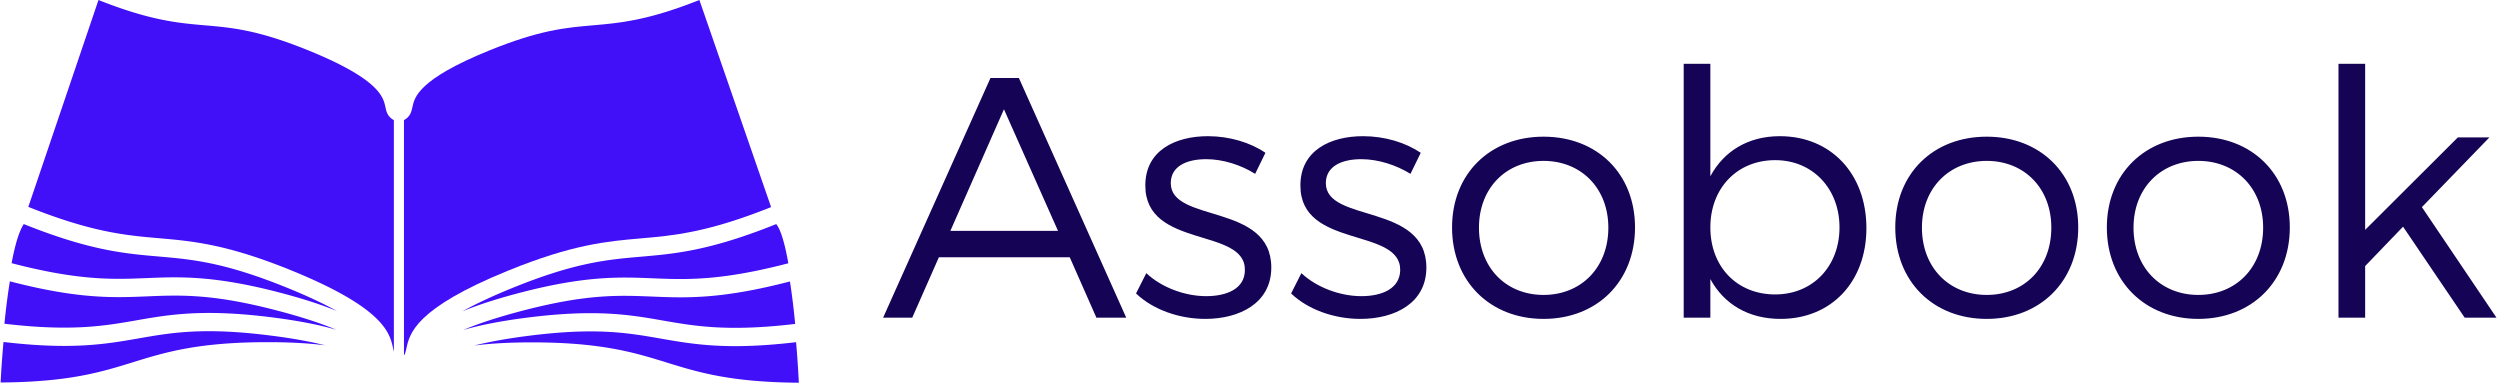 <svg data-v-423bf9ae="" xmlns="http://www.w3.org/2000/svg" viewBox="0 0 588 90" class="iconLeft"><!----><!----><!----><g data-v-423bf9ae="" id="e9d73e7b-71fc-45c0-9d13-b976319ff1f3" fill="#150355" transform="matrix(5.753,0,0,5.753,207.363,-6.285)"><path d="M0.06 14.08L1.25 14.08L2.34 11.61L7.69 11.61L8.78 14.08L10.00 14.08L5.61 4.28L4.45 4.28ZM2.81 10.53L5.00 5.56L7.21 10.53ZM10.40 13.09C11.10 13.76 12.18 14.13 13.23 14.13C14.64 14.13 15.93 13.48 15.93 12.03C15.93 9.38 11.82 10.22 11.82 8.58C11.82 7.90 12.45 7.60 13.27 7.60C13.96 7.60 14.70 7.84 15.27 8.20L15.69 7.34C15.08 6.92 14.22 6.66 13.34 6.66C12.00 6.66 10.78 7.25 10.78 8.67C10.77 11.28 14.90 10.37 14.85 12.15C14.84 12.88 14.14 13.20 13.27 13.20C12.40 13.20 11.45 12.85 10.82 12.26ZM16.74 13.09C17.44 13.76 18.52 14.13 19.57 14.13C20.99 14.13 22.27 13.48 22.27 12.03C22.27 9.38 18.16 10.22 18.16 8.58C18.16 7.90 18.79 7.60 19.61 7.60C20.30 7.60 21.04 7.84 21.62 8.20L22.04 7.34C21.42 6.92 20.57 6.66 19.68 6.66C18.34 6.66 17.12 7.25 17.12 8.67C17.11 11.28 21.24 10.37 21.20 12.15C21.18 12.88 20.48 13.20 19.61 13.20C18.75 13.20 17.79 12.85 17.16 12.26ZM23.32 10.39C23.32 12.60 24.88 14.13 27.06 14.13C29.25 14.13 30.80 12.60 30.80 10.39C30.80 8.19 29.25 6.68 27.06 6.68C24.88 6.68 23.32 8.19 23.32 10.39ZM24.42 10.40C24.42 8.79 25.52 7.67 27.06 7.67C28.60 7.67 29.71 8.79 29.71 10.40C29.71 12.03 28.60 13.15 27.06 13.15C25.52 13.15 24.42 12.03 24.42 10.40ZM32.79 14.08L33.88 14.08L33.88 12.50C34.43 13.52 35.43 14.13 36.75 14.13C38.84 14.13 40.26 12.60 40.26 10.42C40.26 8.20 38.81 6.66 36.72 6.66C35.43 6.66 34.43 7.27 33.88 8.30L33.88 3.70L32.79 3.70ZM33.88 10.39C33.88 8.79 34.97 7.64 36.53 7.64C38.07 7.64 39.16 8.81 39.16 10.39C39.16 11.98 38.07 13.13 36.53 13.13C34.97 13.13 33.88 12.00 33.88 10.39ZM41.44 10.39C41.44 12.60 42.99 14.13 45.18 14.13C47.36 14.13 48.92 12.60 48.92 10.39C48.92 8.19 47.36 6.68 45.18 6.68C42.99 6.68 41.44 8.19 41.44 10.39ZM42.53 10.40C42.53 8.79 43.64 7.67 45.18 7.67C46.72 7.67 47.82 8.79 47.82 10.40C47.82 12.03 46.72 13.15 45.18 13.15C43.64 13.15 42.53 12.03 42.53 10.40ZM50.09 10.39C50.09 12.60 51.65 14.13 53.83 14.13C56.01 14.13 57.57 12.60 57.57 10.39C57.57 8.19 56.01 6.68 53.83 6.68C51.65 6.68 50.09 8.19 50.09 10.39ZM51.18 10.40C51.18 8.79 52.29 7.67 53.83 7.67C55.37 7.67 56.48 8.79 56.48 10.40C56.48 12.03 55.37 13.15 53.83 13.15C52.29 13.15 51.18 12.03 51.18 10.40ZM59.56 14.08L60.65 14.08L60.65 11.97L62.20 10.36L64.72 14.08L66.02 14.08L62.97 9.56L65.73 6.71L64.44 6.71L60.65 10.49L60.65 3.70L59.56 3.70Z"></path></g><defs data-v-423bf9ae=""><linearGradient data-v-423bf9ae="" gradientTransform="rotate(25)" id="a14c4cd8-b871-4ba9-b669-9a8ad768c222" x1="0%" y1="0%" x2="100%" y2="0%"><stop data-v-423bf9ae="" offset="0%" style="stop-color: rgb(65, 15, 248); stop-opacity: 1;"></stop><stop data-v-423bf9ae="" offset="100%" style="stop-color: rgb(65, 15, 248); stop-opacity: 1;"></stop></linearGradient></defs><g data-v-423bf9ae="" id="9123bd5d-e6d1-4e95-9d73-396d2739a82c" transform="matrix(1.927,0,0,1.927,0.146,0)" stroke="none" fill="url(#a14c4cd8-b871-4ba9-b669-9a8ad768c222)"><path d="M35.03 35.148c-7.732-3.146-11.661-3.487-15.821-3.848-4.101-.354-8.347-.729-16.382-3.95-.597.901-1.09 2.651-1.487 4.772 8.261 2.153 12.443 1.988 16.477 1.821 4.081-.168 8.298-.341 16.548 1.847 2.792.741 4.966 1.47 6.695 2.176-1.536-.849-3.491-1.785-6.03-2.818zM34.048 37.982c-8.068-2.141-12.008-1.98-16.182-1.808-4.11.17-8.367.338-16.739-1.835a85.795 85.795 0 0 0-.661 5.174c8.167.969 12.216.268 16.122-.416 4.021-.703 8.179-1.43 16.647-.348 3.312.424 5.807.94 7.732 1.5-1.709-.719-3.944-1.478-6.919-2.267zM16.801 41.31c-3.991.697-8.125 1.412-16.451.43-.17 1.895-.287 3.646-.35 4.945 8.365-.059 12.312-1.281 16.133-2.465 3.901-1.208 7.934-2.457 16.469-2.457 2.886 0 5.174.146 7.025.387-1.702-.43-3.83-.831-6.547-1.178-8.28-1.06-12.166-.381-16.279.338zM79.611 33.969c4.043.165 8.232.333 16.533-1.835-.41-2.307-.904-4.096-1.479-4.783-8.078 3.246-12.334 3.619-16.447 3.975-4.16.361-8.09.7-15.822 3.849-2.539 1.034-4.496 1.97-6.031 2.821 1.729-.707 3.904-1.438 6.699-2.178 8.248-2.19 12.467-2.016 16.547-1.849z"></path><path d="M94.041 25.278L85.287 0c-6.336 2.515-9.715 2.807-12.984 3.09-3.342.289-6.498.562-12.707 3.089-8.611 3.506-9.078 5.696-9.328 6.873-.121.565-.264 1.197-1.038 1.609v28.725c.004-.006.012-.012.017-.02.036-.052.068-.115.1-.184.065-.158.114-.348.174-.625.39-1.831 1.042-4.896 12.414-9.523 7.904-3.22 12.111-3.583 16.18-3.936 3.992-.345 8.119-.701 15.926-3.82z"></path><path d="M80.837 39.123c3.91.684 7.961 1.383 16.141.414a92.14 92.14 0 0 0-.633-5.184c-8.398 2.184-12.664 2.017-16.785 1.846-4.174-.171-8.113-.332-16.182 1.809-2.975.79-5.209 1.549-6.922 2.27 1.926-.56 4.422-1.076 7.734-1.5 8.466-1.085 12.628-.358 16.647.345zM81.294 44.247c3.82 1.183 7.768 2.406 16.133 2.466-.072-1.51-.188-3.213-.336-4.948-8.334.985-12.473.269-16.465-.429-4.113-.719-7.998-1.397-16.279-.338-2.715.348-4.844.75-6.545 1.178 1.85-.238 4.137-.387 7.023-.387 8.536 0 12.569 1.25 16.469 2.458zM47.907 42.533c.033.154.061.279.091.394V14.662c-.774-.412-.917-1.044-1.037-1.609-.251-1.177-.717-3.367-9.329-6.873-6.209-2.527-9.365-2.8-12.706-3.089-3.27-.283-6.647-.576-12.981-3.089L3.382 25.25c7.81 3.121 11.938 3.479 15.933 3.824 4.068.353 8.274.717 16.179 3.934 11.372 4.628 12.024 7.694 12.413 9.525z"></path></g><!----></svg>